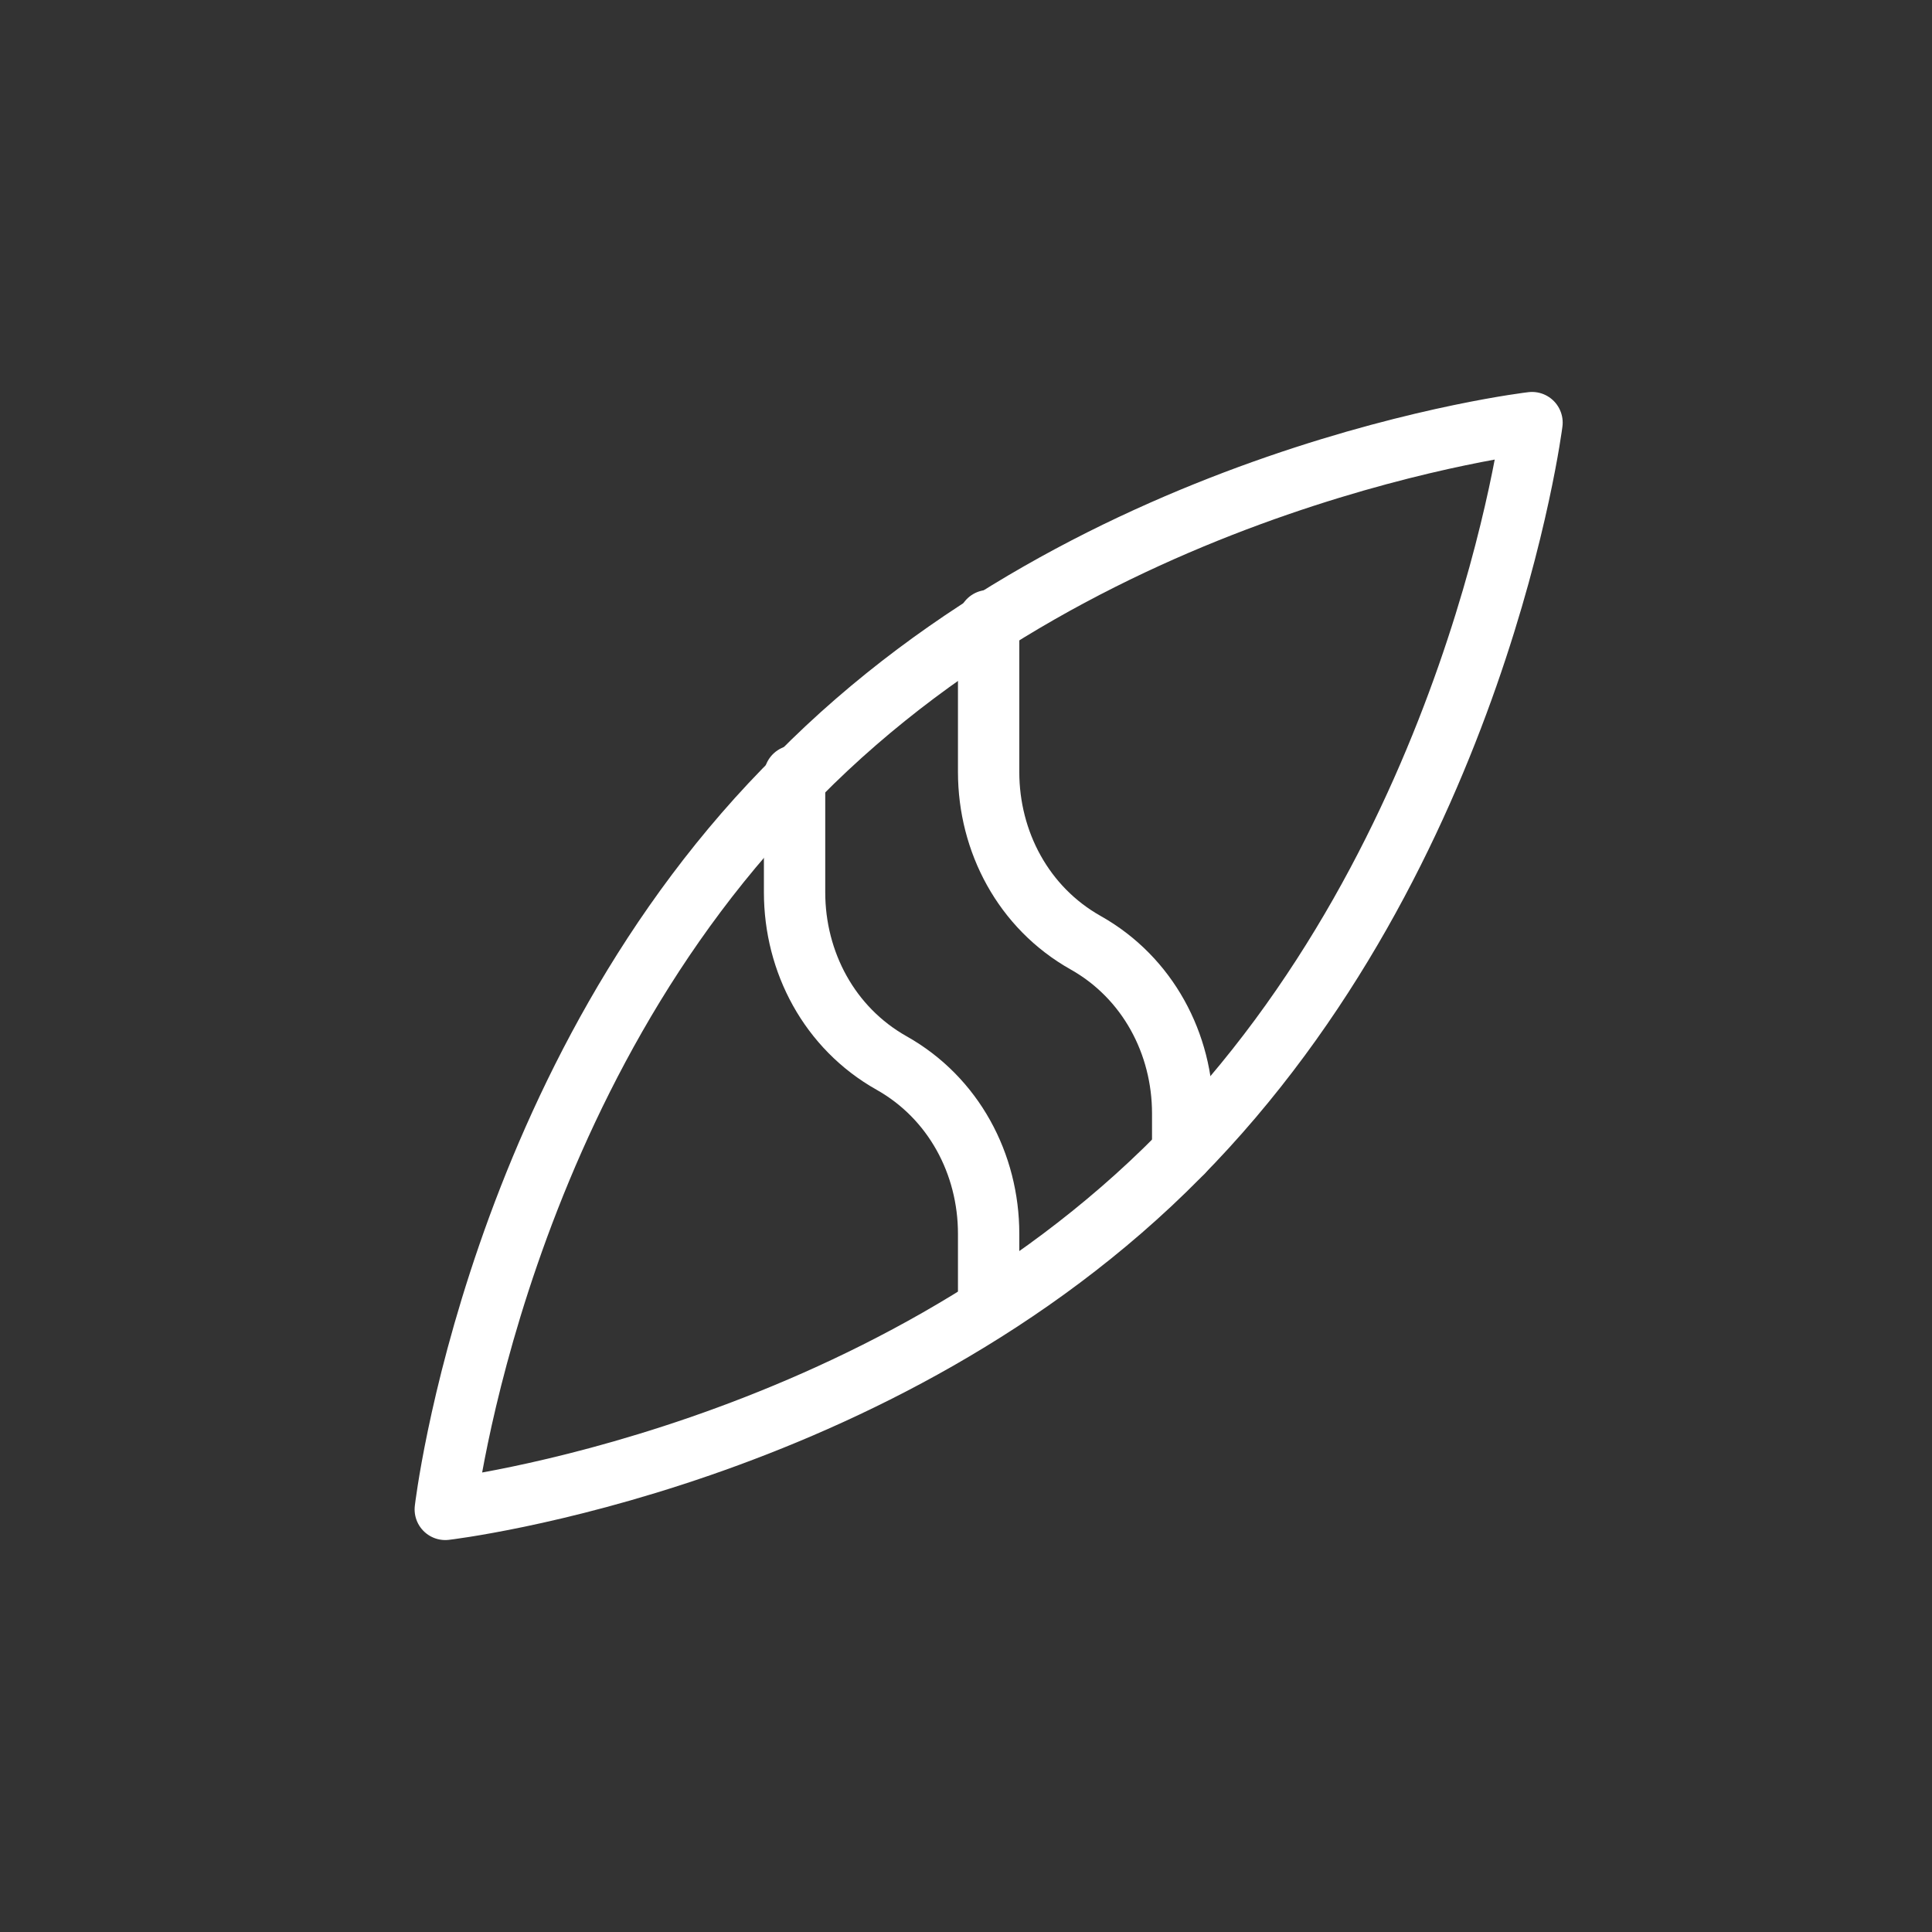 <svg width="63" height="63" viewBox="0 0 63 63" fill="none" xmlns="http://www.w3.org/2000/svg">
<rect x="0" y="0" width="63" height="63" fill="#333333" stroke="none"/>
<path d="M26.037 25.298C16.165 35.044 14.52 49.219 14.52 49.219C14.52 49.219 28.695 47.573 38.44 37.702C48.185 27.83 49.957 13.781 49.957 13.781C49.957 13.781 35.782 15.427 26.037 25.298Z" stroke="white" stroke-width="2" stroke-miterlimit="10" stroke-linecap="round" stroke-linejoin="round"/>
<path d="M25.91 25.299V29.096C25.91 31.374 27.049 33.525 29.074 34.664C31.099 35.803 32.238 37.955 32.238 40.233V42.638" stroke="white" stroke-width="2" stroke-miterlimit="10" stroke-linecap="round" stroke-linejoin="round"/>
<path d="M32.238 20.236V25.172C32.238 27.45 33.377 29.602 35.402 30.741C37.427 31.88 38.566 34.032 38.566 36.31V37.575" stroke="white" stroke-width="2" stroke-miterlimit="10" stroke-linecap="round" stroke-linejoin="round"/>
</svg>
